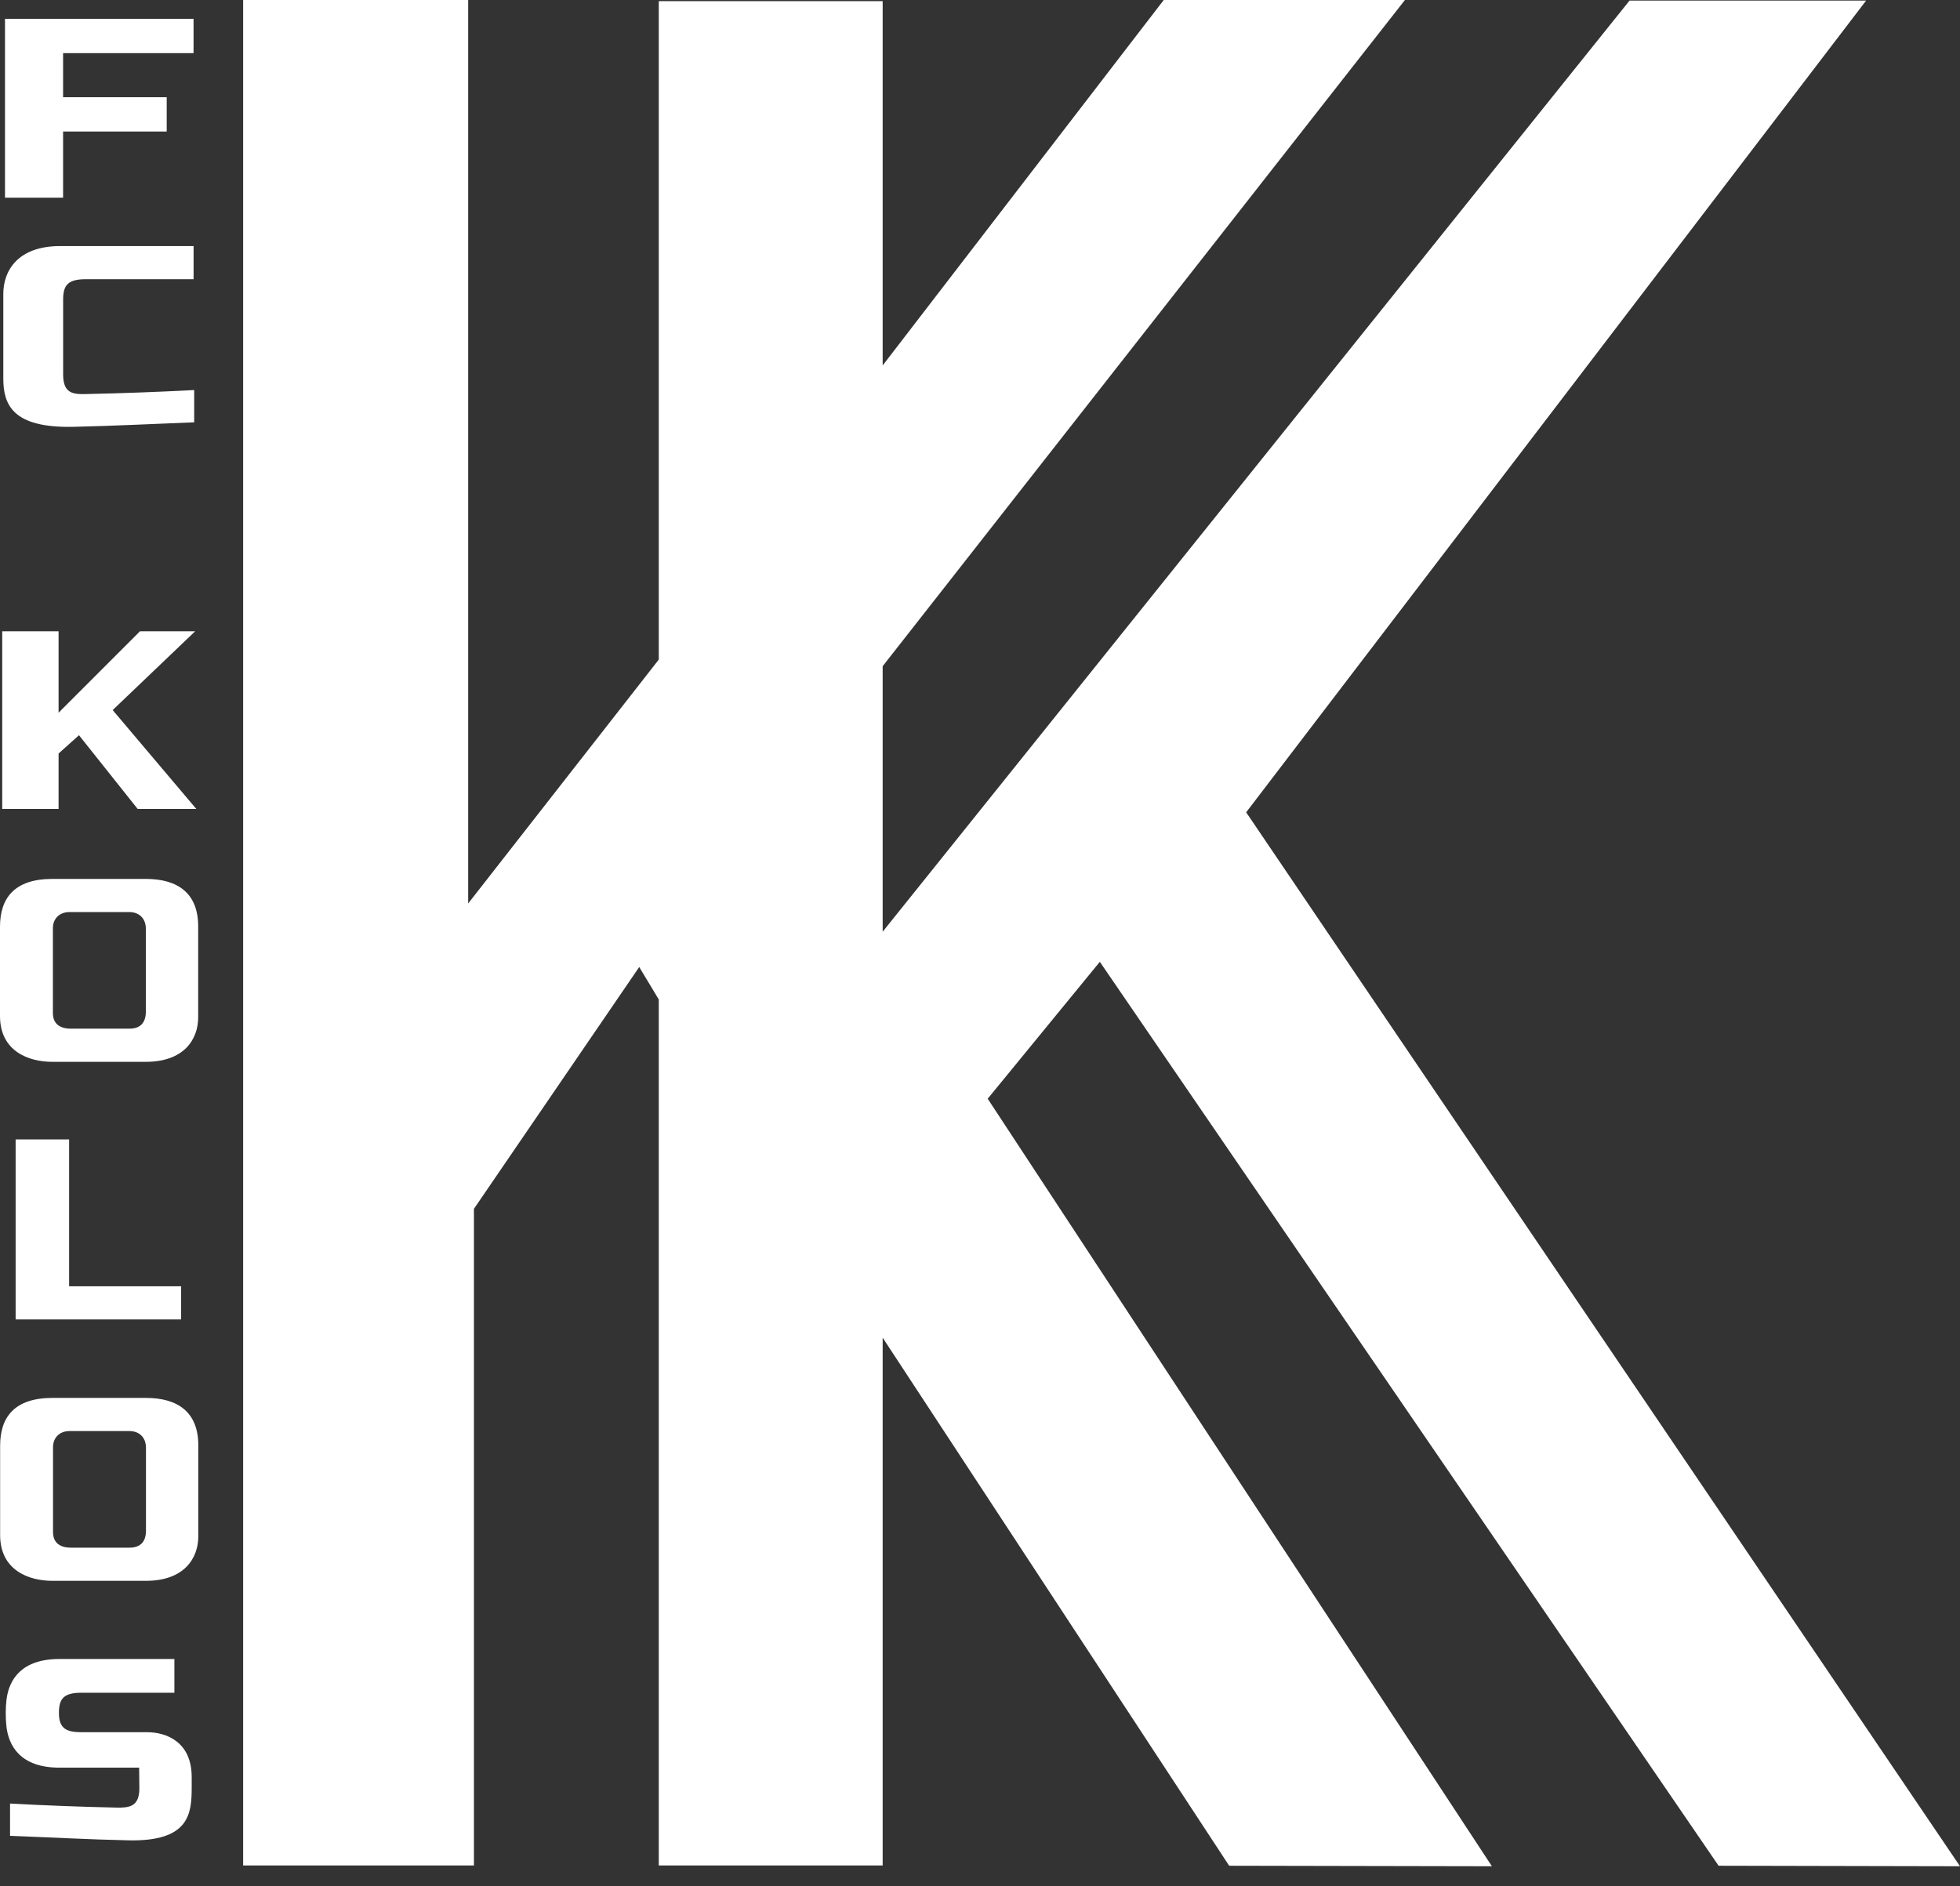 <svg width="80" height="77" viewBox="0 0 80 77" fill="none" xmlns="http://www.w3.org/2000/svg">
<rect x="0" y="0" width="80" height="77" fill="#333333" stroke="none"/>
<path fill-rule="evenodd" clip-rule="evenodd" d="M26.889 0.047H36.027V14.919L47.5 0H57.344L36.027 27.197V38.036L66.512 0.024H76.168L50.864 33.161L80 76.186L70.147 76.165L44.891 39.264L40.314 44.853L60.894 76.186L50.17 76.165L36.027 54.608V76.154H26.889V40.802L26.091 39.476L19.344 49.348V76.154H9.924V0H19.109V36.883L26.889 26.926V0.047Z" fill="white"/>
<path fill-rule="evenodd" clip-rule="evenodd" d="M0.204 0.769H7.9V2.169H2.575V3.969H6.804V5.369H2.575V8.07H0.204V0.769Z" fill="white"/>
<path fill-rule="evenodd" clip-rule="evenodd" d="M0.09 25.77H2.391V29.095L5.714 25.77H7.967L4.599 28.987L8.014 33.025H5.62L3.224 30.014L2.391 30.76V33.025H0.09V25.77Z" fill="white"/>
<path fill-rule="evenodd" clip-rule="evenodd" d="M2.136 35.88H5.953C7.274 35.88 8.089 36.479 8.089 37.813V41.528C8.089 42.446 7.493 43.347 5.953 43.347H2.136C1.17 43.347 0 42.918 0 41.476V37.832C0 36.667 0.586 35.88 2.136 35.88ZM2.159 37.891V41.354C2.159 41.756 2.399 41.993 2.892 41.993H5.282C5.752 41.993 5.953 41.723 5.953 41.294V37.917C5.953 37.478 5.665 37.233 5.277 37.233H2.835C2.425 37.233 2.159 37.505 2.159 37.891Z" fill="white"/>
<path fill-rule="evenodd" clip-rule="evenodd" d="M2.141 57.067H5.958C7.279 57.067 8.094 57.666 8.094 59.001V62.715C8.094 63.633 7.498 64.534 5.958 64.534H2.141C1.175 64.534 0.005 64.105 0.005 62.663V59.019C0.005 57.854 0.59 57.067 2.141 57.067ZM2.164 59.079V62.541C2.164 62.943 2.404 63.18 2.897 63.18H5.286C5.757 63.18 5.958 62.91 5.958 62.481V59.105C5.958 58.665 5.67 58.42 5.281 58.42H2.84C2.429 58.42 2.164 58.692 2.164 59.079Z" fill="white"/>
<path fill-rule="evenodd" clip-rule="evenodd" d="M0.638 53.863H7.393V52.51H2.821V46.514H0.638V53.863Z" fill="white"/>
<path fill-rule="evenodd" clip-rule="evenodd" d="M2.46 10.045H7.902V11.398H3.51C2.777 11.398 2.577 11.632 2.577 12.229V15.287C2.577 16.058 2.976 16.098 3.489 16.087C4.968 16.056 6.447 16.001 7.926 15.923V17.24C6.282 17.302 4.63 17.389 2.993 17.424C0.501 17.478 0.135 16.509 0.135 15.452V11.992C0.135 11.077 0.702 10.045 2.46 10.045Z" fill="white"/>
<path fill-rule="evenodd" clip-rule="evenodd" d="M2.428 67.725H7.118V69.102H3.337C2.606 69.102 2.405 69.335 2.405 69.93C2.404 70.582 2.731 70.714 3.337 70.714H6.014C6.741 70.714 7.824 71.073 7.824 72.544V72.968C7.824 74.024 7.741 75.182 5.249 75.128C3.612 75.093 2.054 75.005 0.41 74.944V73.626C1.889 73.705 3.274 73.76 4.753 73.791C5.265 73.802 5.696 73.76 5.688 72.991L5.679 72.161H2.428C0.835 72.161 0.337 71.274 0.257 70.427C0.226 70.096 0.224 69.703 0.267 69.371C0.372 68.551 0.89 67.725 2.428 67.725Z" fill="white"/>
</svg>
